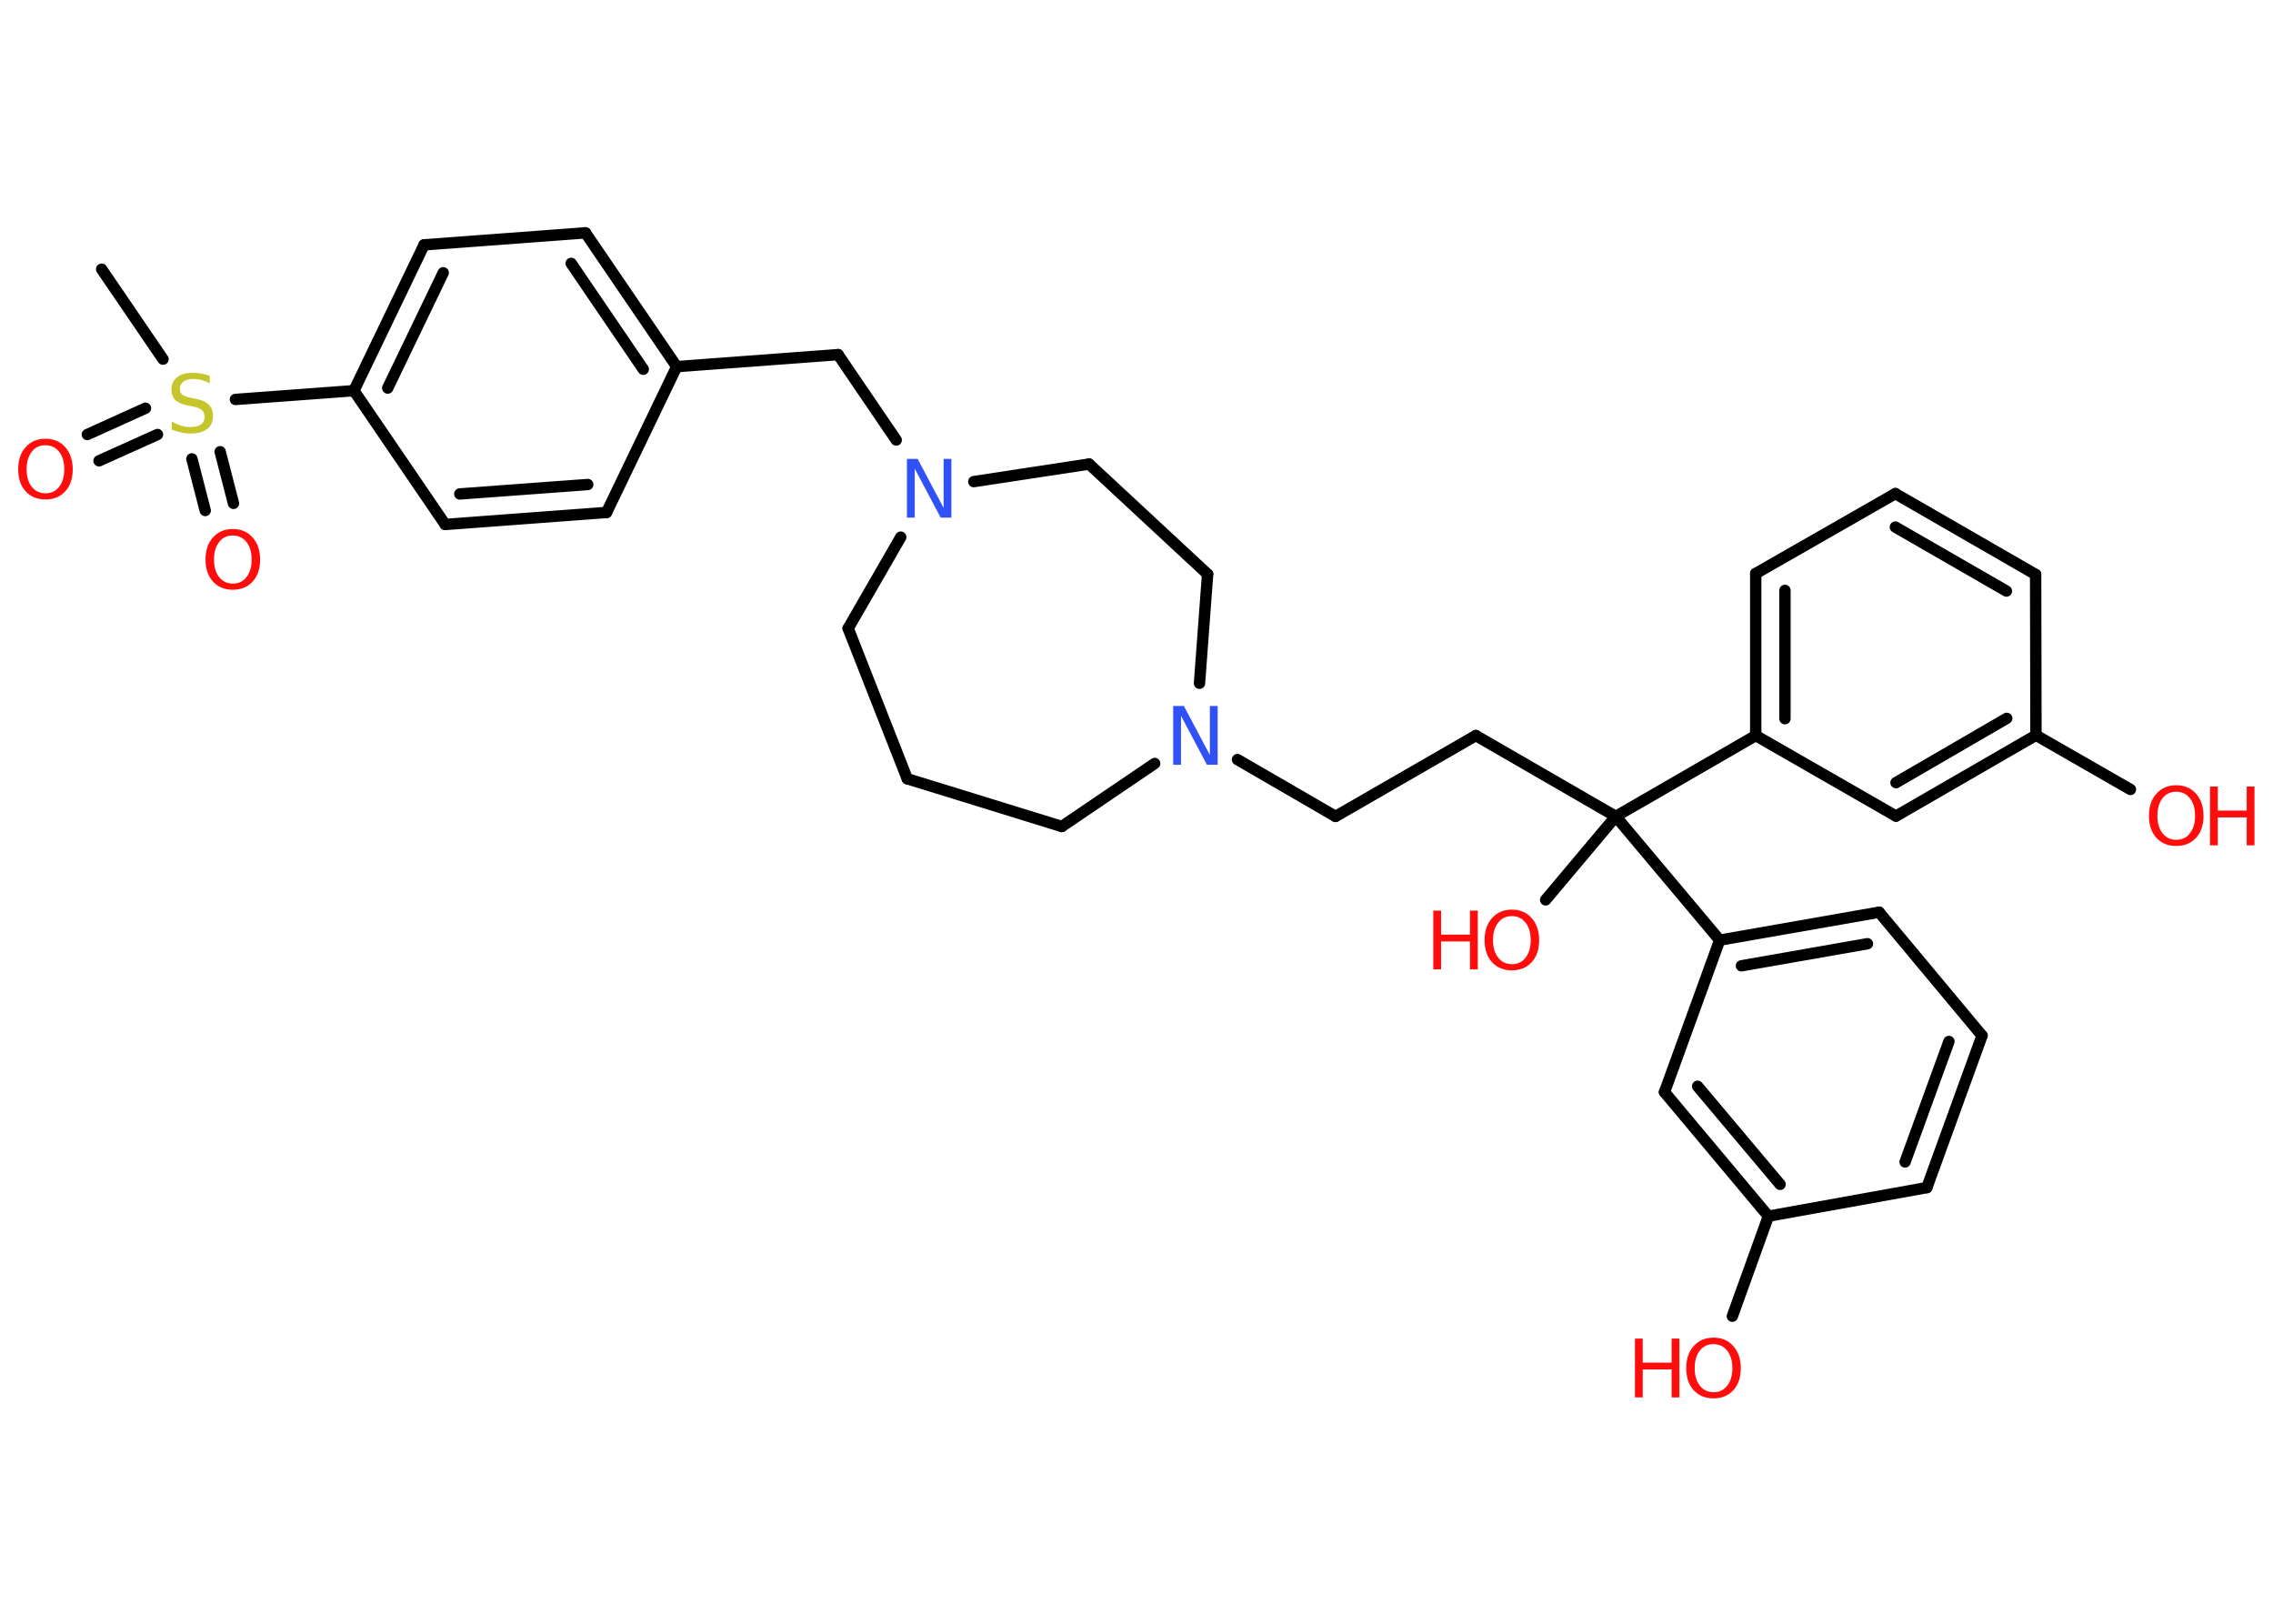<?xml version='1.0' encoding='UTF-8'?>
<!DOCTYPE svg PUBLIC "-//W3C//DTD SVG 1.1//EN" "http://www.w3.org/Graphics/SVG/1.1/DTD/svg11.dtd">
<svg version='1.2' xmlns='http://www.w3.org/2000/svg' xmlns:xlink='http://www.w3.org/1999/xlink' width='70.0mm' height='50.0mm' viewBox='0 0 70.0 50.0'>
  <desc>Generated by the Chemistry Development Kit (http://github.com/cdk)</desc>
  <g stroke-linecap='round' stroke-linejoin='round' stroke='#000000' stroke-width='.35' fill='#FF0D0D'>
    <rect x='.0' y='.0' width='70.0' height='50.0' fill='#FFFFFF' stroke='none'/>
    <g id='mol1' class='mol'>
      <line id='mol1bnd1' class='bond' x1='3.13' y1='8.29' x2='5.02' y2='11.06'/>
      <g id='mol1bnd2' class='bond'>
        <line x1='4.85' y1='13.38' x2='3.05' y2='14.19'/>
        <line x1='4.48' y1='12.57' x2='2.69' y2='13.38'/>
      </g>
      <g id='mol1bnd3' class='bond'>
        <line x1='6.78' y1='13.91' x2='7.19' y2='15.5'/>
        <line x1='5.91' y1='14.13' x2='6.32' y2='15.72'/>
      </g>
      <line id='mol1bnd4' class='bond' x1='7.25' y1='12.3' x2='10.9' y2='12.03'/>
      <g id='mol1bnd5' class='bond'>
        <line x1='13.06' y1='7.54' x2='10.9' y2='12.03'/>
        <line x1='13.65' y1='8.4' x2='11.94' y2='11.95'/>
      </g>
      <line id='mol1bnd6' class='bond' x1='13.06' y1='7.54' x2='18.03' y2='7.17'/>
      <g id='mol1bnd7' class='bond'>
        <line x1='20.84' y1='11.29' x2='18.03' y2='7.17'/>
        <line x1='19.81' y1='11.37' x2='17.59' y2='8.11'/>
      </g>
      <line id='mol1bnd8' class='bond' x1='20.84' y1='11.29' x2='25.81' y2='10.92'/>
      <line id='mol1bnd9' class='bond' x1='25.81' y1='10.92' x2='27.6' y2='13.55'/>
      <line id='mol1bnd10' class='bond' x1='27.74' y1='16.54' x2='26.12' y2='19.35'/>
      <line id='mol1bnd11' class='bond' x1='26.12' y1='19.35' x2='27.94' y2='23.98'/>
      <line id='mol1bnd12' class='bond' x1='27.94' y1='23.98' x2='32.7' y2='25.45'/>
      <line id='mol1bnd13' class='bond' x1='32.7' y1='25.45' x2='35.56' y2='23.51'/>
      <line id='mol1bnd14' class='bond' x1='38.11' y1='23.39' x2='41.13' y2='25.14'/>
      <line id='mol1bnd15' class='bond' x1='41.13' y1='25.14' x2='45.45' y2='22.65'/>
      <line id='mol1bnd16' class='bond' x1='45.45' y1='22.65' x2='49.76' y2='25.14'/>
      <line id='mol1bnd17' class='bond' x1='49.76' y1='25.14' x2='47.6' y2='27.71'/>
      <line id='mol1bnd18' class='bond' x1='49.76' y1='25.14' x2='54.07' y2='22.65'/>
      <g id='mol1bnd19' class='bond'>
        <line x1='54.07' y1='17.66' x2='54.07' y2='22.65'/>
        <line x1='54.97' y1='18.18' x2='54.97' y2='22.13'/>
      </g>
      <line id='mol1bnd20' class='bond' x1='54.07' y1='17.66' x2='58.37' y2='15.2'/>
      <g id='mol1bnd21' class='bond'>
        <line x1='62.69' y1='17.69' x2='58.37' y2='15.2'/>
        <line x1='61.79' y1='18.2' x2='58.37' y2='16.23'/>
      </g>
      <line id='mol1bnd22' class='bond' x1='62.69' y1='17.69' x2='62.7' y2='22.64'/>
      <line id='mol1bnd23' class='bond' x1='62.7' y1='22.64' x2='65.61' y2='24.31'/>
      <g id='mol1bnd24' class='bond'>
        <line x1='58.39' y1='25.13' x2='62.7' y2='22.64'/>
        <line x1='58.39' y1='24.1' x2='61.8' y2='22.12'/>
      </g>
      <line id='mol1bnd25' class='bond' x1='54.07' y1='22.65' x2='58.39' y2='25.13'/>
      <line id='mol1bnd26' class='bond' x1='49.76' y1='25.14' x2='52.96' y2='28.95'/>
      <g id='mol1bnd27' class='bond'>
        <line x1='57.87' y1='28.09' x2='52.96' y2='28.95'/>
        <line x1='57.51' y1='29.06' x2='53.63' y2='29.74'/>
      </g>
      <line id='mol1bnd28' class='bond' x1='57.87' y1='28.09' x2='61.04' y2='31.89'/>
      <g id='mol1bnd29' class='bond'>
        <line x1='59.34' y1='36.57' x2='61.04' y2='31.89'/>
        <line x1='58.67' y1='35.78' x2='60.02' y2='32.07'/>
      </g>
      <line id='mol1bnd30' class='bond' x1='59.34' y1='36.57' x2='54.46' y2='37.45'/>
      <line id='mol1bnd31' class='bond' x1='54.46' y1='37.45' x2='53.35' y2='40.53'/>
      <g id='mol1bnd32' class='bond'>
        <line x1='51.26' y1='33.63' x2='54.46' y2='37.45'/>
        <line x1='52.28' y1='33.45' x2='54.82' y2='36.47'/>
      </g>
      <line id='mol1bnd33' class='bond' x1='52.96' y1='28.95' x2='51.26' y2='33.63'/>
      <line id='mol1bnd34' class='bond' x1='36.94' y1='21.04' x2='37.19' y2='17.68'/>
      <line id='mol1bnd35' class='bond' x1='37.19' y1='17.68' x2='33.54' y2='14.29'/>
      <line id='mol1bnd36' class='bond' x1='29.99' y1='14.83' x2='33.54' y2='14.29'/>
      <line id='mol1bnd37' class='bond' x1='20.84' y1='11.29' x2='18.68' y2='15.78'/>
      <g id='mol1bnd38' class='bond'>
        <line x1='13.71' y1='16.15' x2='18.68' y2='15.78'/>
        <line x1='14.16' y1='15.21' x2='18.1' y2='14.92'/>
      </g>
      <line id='mol1bnd39' class='bond' x1='10.9' y1='12.03' x2='13.71' y2='16.15'/>
      <path id='mol1atm2' class='atom' d='M6.46 11.56v.24q-.14 -.07 -.26 -.1q-.12 -.03 -.24 -.03q-.2 .0 -.31 .08q-.11 .08 -.11 .22q.0 .12 .07 .18q.07 .06 .27 .1l.15 .03q.27 .05 .4 .18q.13 .13 .13 .35q.0 .26 -.18 .4q-.18 .14 -.52 .14q-.13 .0 -.27 -.03q-.14 -.03 -.3 -.09v-.25q.15 .08 .29 .13q.14 .04 .28 .04q.21 .0 .33 -.08q.11 -.08 .11 -.23q.0 -.13 -.08 -.21q-.08 -.07 -.27 -.11l-.15 -.03q-.27 -.05 -.4 -.17q-.12 -.12 -.12 -.32q.0 -.24 .17 -.38q.17 -.14 .47 -.14q.13 .0 .26 .02q.13 .02 .27 .07z' stroke='none' fill='#C6C62C'/>
      <path id='mol1atm3' class='atom' d='M1.4 13.71q-.27 .0 -.42 .2q-.16 .2 -.16 .54q.0 .34 .16 .54q.16 .2 .42 .2q.27 .0 .42 -.2q.16 -.2 .16 -.54q.0 -.34 -.16 -.54q-.16 -.2 -.42 -.2zM1.4 13.51q.38 .0 .61 .26q.23 .26 .23 .68q.0 .43 -.23 .68q-.23 .25 -.61 .25q-.38 .0 -.61 -.25q-.23 -.25 -.23 -.68q.0 -.43 .23 -.68q.23 -.26 .61 -.26z' stroke='none'/>
      <path id='mol1atm4' class='atom' d='M7.17 16.49q-.27 .0 -.42 .2q-.16 .2 -.16 .54q.0 .34 .16 .54q.16 .2 .42 .2q.27 .0 .42 -.2q.16 -.2 .16 -.54q.0 -.34 -.16 -.54q-.16 -.2 -.42 -.2zM7.17 16.29q.38 .0 .61 .26q.23 .26 .23 .68q.0 .43 -.23 .68q-.23 .25 -.61 .25q-.38 .0 -.61 -.25q-.23 -.25 -.23 -.68q.0 -.43 .23 -.68q.23 -.26 .61 -.26z' stroke='none'/>
      <path id='mol1atm10' class='atom' d='M27.93 14.13h.33l.8 1.51v-1.51h.24v1.81h-.33l-.8 -1.51v1.51h-.24v-1.81z' stroke='none' fill='#3050F8'/>
      <path id='mol1atm14' class='atom' d='M36.13 21.74h.33l.8 1.51v-1.51h.24v1.81h-.33l-.8 -1.51v1.51h-.24v-1.81z' stroke='none' fill='#3050F8'/>
      <g id='mol1atm18' class='atom'>
        <path d='M46.56 28.21q-.27 .0 -.42 .2q-.16 .2 -.16 .54q.0 .34 .16 .54q.16 .2 .42 .2q.27 .0 .42 -.2q.16 -.2 .16 -.54q.0 -.34 -.16 -.54q-.16 -.2 -.42 -.2zM46.56 28.01q.38 .0 .61 .26q.23 .26 .23 .68q.0 .43 -.23 .68q-.23 .25 -.61 .25q-.38 .0 -.61 -.25q-.23 -.25 -.23 -.68q.0 -.43 .23 -.68q.23 -.26 .61 -.26z' stroke='none'/>
        <path d='M44.14 28.04h.24v.74h.89v-.74h.24v1.81h-.24v-.86h-.89v.86h-.24v-1.81z' stroke='none'/>
      </g>
      <g id='mol1atm24' class='atom'>
        <path d='M67.02 24.38q-.27 .0 -.42 .2q-.16 .2 -.16 .54q.0 .34 .16 .54q.16 .2 .42 .2q.27 .0 .42 -.2q.16 -.2 .16 -.54q.0 -.34 -.16 -.54q-.16 -.2 -.42 -.2zM67.02 24.18q.38 .0 .61 .26q.23 .26 .23 .68q.0 .43 -.23 .68q-.23 .25 -.61 .25q-.38 .0 -.61 -.25q-.23 -.25 -.23 -.68q.0 -.43 .23 -.68q.23 -.26 .61 -.26z' stroke='none'/>
        <path d='M68.06 24.22h.24v.74h.89v-.74h.24v1.81h-.24v-.86h-.89v.86h-.24v-1.81z' stroke='none'/>
      </g>
      <g id='mol1atm31' class='atom'>
        <path d='M52.77 41.39q-.27 .0 -.42 .2q-.16 .2 -.16 .54q.0 .34 .16 .54q.16 .2 .42 .2q.27 .0 .42 -.2q.16 -.2 .16 -.54q.0 -.34 -.16 -.54q-.16 -.2 -.42 -.2zM52.77 41.19q.38 .0 .61 .26q.23 .26 .23 .68q.0 .43 -.23 .68q-.23 .25 -.61 .25q-.38 .0 -.61 -.25q-.23 -.25 -.23 -.68q.0 -.43 .23 -.68q.23 -.26 .61 -.26z' stroke='none'/>
        <path d='M50.35 41.22h.24v.74h.89v-.74h.24v1.81h-.24v-.86h-.89v.86h-.24v-1.81z' stroke='none'/>
      </g>
    </g>
  </g>
</svg>
